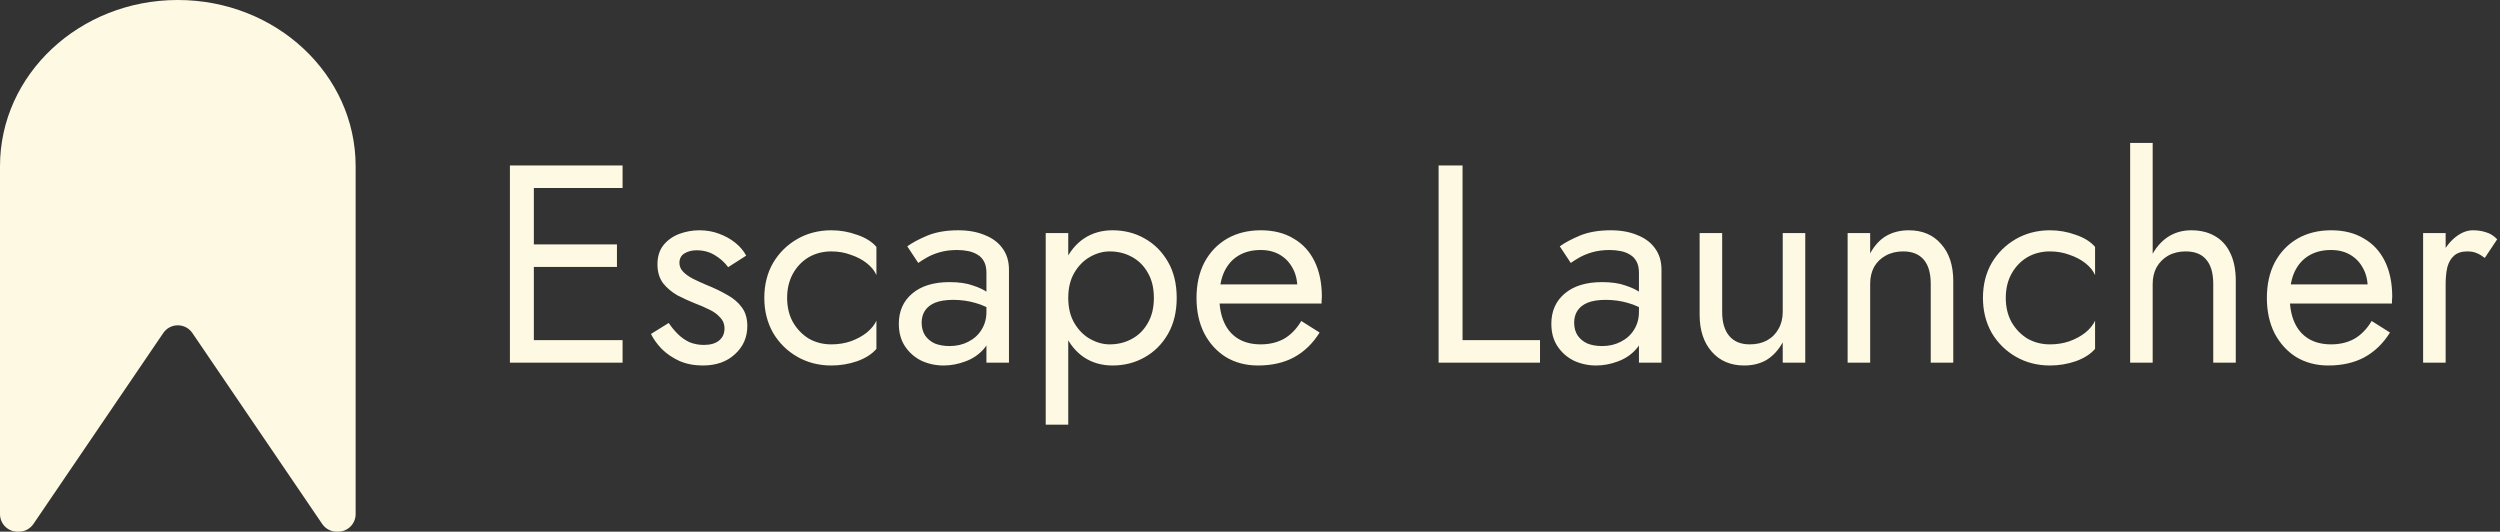 <svg width="710" height="151" viewBox="0 0 710 151" fill="none" xmlns="http://www.w3.org/2000/svg">
<rect x="0" y="0" width="710" height="151" fill="#333333" stroke="none"/>
<path d="M148.574 103V96.6H176.814V103H148.574ZM148.574 53.4V47H176.814V53.4H148.574ZM148.574 75.8V69.4H175.214V75.8H148.574ZM144.814 47H151.614V103H144.814V47ZM189.918 91.72C190.665 92.84 191.518 93.88 192.478 94.84C193.438 95.8 194.532 96.573 195.758 97.16C197.038 97.693 198.425 97.96 199.918 97.96C201.732 97.96 203.145 97.56 204.158 96.76C205.225 95.907 205.758 94.76 205.758 93.32C205.758 92.04 205.332 90.973 204.478 90.12C203.678 89.213 202.638 88.467 201.358 87.88C200.078 87.24 198.718 86.653 197.278 86.12C195.678 85.48 194.052 84.733 192.398 83.88C190.798 82.973 189.438 81.827 188.318 80.44C187.252 79 186.718 77.213 186.718 75.08C186.718 72.893 187.278 71.08 188.398 69.64C189.572 68.2 191.065 67.133 192.878 66.44C194.745 65.747 196.665 65.4 198.638 65.4C200.612 65.4 202.452 65.72 204.158 66.36C205.918 67 207.465 67.853 208.798 68.92C210.132 69.987 211.172 71.213 211.918 72.6L206.798 75.88C205.785 74.493 204.505 73.347 202.958 72.44C201.465 71.533 199.758 71.08 197.838 71.08C196.505 71.08 195.358 71.373 194.398 71.96C193.438 72.547 192.958 73.453 192.958 74.68C192.958 75.64 193.332 76.493 194.078 77.24C194.825 77.987 195.785 78.653 196.958 79.24C198.132 79.827 199.358 80.387 200.638 80.92C202.772 81.773 204.718 82.707 206.478 83.72C208.238 84.68 209.625 85.853 210.638 87.24C211.705 88.627 212.238 90.413 212.238 92.6C212.238 95.8 211.065 98.467 208.718 100.6C206.425 102.733 203.385 103.8 199.598 103.8C197.145 103.8 194.932 103.373 192.958 102.52C190.985 101.613 189.305 100.467 187.918 99.08C186.585 97.693 185.572 96.28 184.878 94.84L189.918 91.72ZM223.544 84.6C223.544 87.16 224.077 89.427 225.144 91.4C226.264 93.373 227.757 94.947 229.624 96.12C231.544 97.24 233.704 97.8 236.104 97.8C238.077 97.8 239.917 97.507 241.624 96.92C243.384 96.28 244.904 95.453 246.184 94.44C247.464 93.373 248.371 92.253 248.904 91.08V99.08C247.624 100.573 245.784 101.747 243.384 102.6C241.037 103.4 238.611 103.8 236.104 103.8C232.531 103.8 229.304 102.973 226.424 101.32C223.544 99.667 221.251 97.4 219.544 94.52C217.891 91.587 217.064 88.28 217.064 84.6C217.064 80.867 217.891 77.56 219.544 74.68C221.251 71.8 223.544 69.533 226.424 67.88C229.304 66.227 232.531 65.4 236.104 65.4C238.611 65.4 241.037 65.827 243.384 66.68C245.784 67.48 247.624 68.627 248.904 70.12V78.12C248.371 76.893 247.464 75.773 246.184 74.76C244.904 73.747 243.384 72.947 241.624 72.36C239.917 71.72 238.077 71.4 236.104 71.4C233.704 71.4 231.544 71.96 229.624 73.08C227.757 74.2 226.264 75.773 225.144 77.8C224.077 79.773 223.544 82.04 223.544 84.6ZM261.747 91.64C261.747 93.027 262.067 94.227 262.707 95.24C263.401 96.253 264.334 97.027 265.507 97.56C266.734 98.04 268.121 98.28 269.667 98.28C271.641 98.28 273.401 97.88 274.947 97.08C276.547 96.28 277.801 95.16 278.707 93.72C279.667 92.227 280.147 90.52 280.147 88.6L281.427 93.4C281.427 95.747 280.707 97.693 279.267 99.24C277.881 100.787 276.147 101.933 274.067 102.68C272.041 103.427 270.014 103.8 267.987 103.8C265.747 103.8 263.641 103.347 261.667 102.44C259.747 101.48 258.201 100.12 257.027 98.36C255.854 96.6 255.267 94.467 255.267 91.96C255.267 88.387 256.521 85.533 259.027 83.4C261.587 81.213 265.134 80.12 269.667 80.12C272.334 80.12 274.547 80.44 276.307 81.08C278.121 81.667 279.561 82.36 280.627 83.16C281.694 83.907 282.414 84.52 282.787 85V88.76C280.921 87.48 279.001 86.573 277.027 86.04C275.054 85.453 272.947 85.16 270.707 85.16C268.627 85.16 266.921 85.427 265.587 85.96C264.307 86.493 263.347 87.24 262.707 88.2C262.067 89.16 261.747 90.307 261.747 91.64ZM260.787 74.68L257.667 69.96C259.054 68.947 260.947 67.933 263.347 66.92C265.801 65.907 268.734 65.4 272.147 65.4C275.027 65.4 277.534 65.853 279.667 66.76C281.854 67.613 283.534 68.867 284.707 70.52C285.934 72.173 286.547 74.2 286.547 76.6V103H280.147V77.48C280.147 76.2 279.934 75.16 279.507 74.36C279.081 73.507 278.467 72.84 277.667 72.36C276.921 71.88 276.041 71.533 275.027 71.32C274.014 71.107 272.947 71 271.827 71C270.014 71 268.361 71.213 266.867 71.64C265.427 72.067 264.201 72.573 263.187 73.16C262.174 73.747 261.374 74.253 260.787 74.68ZM303.383 120.6H296.983V66.2H303.383V120.6ZM334.183 84.6C334.183 88.547 333.356 91.96 331.703 94.84C330.049 97.72 327.836 99.933 325.063 101.48C322.343 103.027 319.303 103.8 315.943 103.8C312.903 103.8 310.209 103.027 307.863 101.48C305.569 99.933 303.756 97.72 302.423 94.84C301.143 91.96 300.503 88.547 300.503 84.6C300.503 80.6 301.143 77.187 302.423 74.36C303.756 71.48 305.569 69.267 307.863 67.72C310.209 66.173 312.903 65.4 315.943 65.4C319.303 65.4 322.343 66.173 325.063 67.72C327.836 69.267 330.049 71.48 331.703 74.36C333.356 77.187 334.183 80.6 334.183 84.6ZM327.703 84.6C327.703 81.773 327.116 79.373 325.943 77.4C324.823 75.427 323.303 73.933 321.383 72.92C319.516 71.907 317.436 71.4 315.143 71.4C313.276 71.4 311.436 71.907 309.623 72.92C307.809 73.933 306.316 75.427 305.143 77.4C303.969 79.373 303.383 81.773 303.383 84.6C303.383 87.427 303.969 89.827 305.143 91.8C306.316 93.773 307.809 95.267 309.623 96.28C311.436 97.293 313.276 97.8 315.143 97.8C317.436 97.8 319.516 97.293 321.383 96.28C323.303 95.267 324.823 93.773 325.943 91.8C327.116 89.827 327.703 87.427 327.703 84.6ZM357.248 103.8C353.834 103.8 350.794 103 348.128 101.4C345.514 99.747 343.461 97.48 341.968 94.6C340.528 91.72 339.808 88.387 339.808 84.6C339.808 80.76 340.554 77.4 342.048 74.52C343.594 71.64 345.728 69.4 348.448 67.8C351.221 66.2 354.421 65.4 358.048 65.4C361.674 65.4 364.768 66.173 367.328 67.72C369.941 69.213 371.941 71.373 373.328 74.2C374.714 77.027 375.408 80.387 375.408 84.28C375.408 84.653 375.381 85.053 375.328 85.48C375.328 85.853 375.328 86.093 375.328 86.2H343.888V80.76H370.288L367.728 84.44C367.888 84.173 368.048 83.773 368.208 83.24C368.368 82.653 368.448 82.173 368.448 81.8C368.448 79.613 367.994 77.72 367.088 76.12C366.234 74.52 365.034 73.267 363.488 72.36C361.941 71.453 360.128 71 358.048 71C355.594 71 353.488 71.533 351.728 72.6C350.021 73.613 348.688 75.107 347.728 77.08C346.821 79 346.341 81.373 346.288 84.2C346.288 87.08 346.741 89.533 347.648 91.56C348.554 93.587 349.888 95.133 351.648 96.2C353.408 97.267 355.541 97.8 358.048 97.8C360.554 97.8 362.768 97.267 364.688 96.2C366.608 95.08 368.234 93.4 369.568 91.16L374.768 94.44C372.848 97.533 370.421 99.88 367.488 101.48C364.608 103.027 361.194 103.8 357.248 103.8ZM408.564 47H415.364V96.6H437.364V103H408.564V47ZM447.06 91.64C447.06 93.027 447.38 94.227 448.02 95.24C448.713 96.253 449.646 97.027 450.82 97.56C452.046 98.04 453.433 98.28 454.98 98.28C456.953 98.28 458.713 97.88 460.26 97.08C461.86 96.28 463.113 95.16 464.02 93.72C464.98 92.227 465.46 90.52 465.46 88.6L466.74 93.4C466.74 95.747 466.02 97.693 464.58 99.24C463.193 100.787 461.46 101.933 459.38 102.68C457.353 103.427 455.326 103.8 453.3 103.8C451.06 103.8 448.953 103.347 446.98 102.44C445.06 101.48 443.513 100.12 442.34 98.36C441.166 96.6 440.58 94.467 440.58 91.96C440.58 88.387 441.833 85.533 444.34 83.4C446.9 81.213 450.446 80.12 454.98 80.12C457.646 80.12 459.86 80.44 461.62 81.08C463.433 81.667 464.873 82.36 465.94 83.16C467.006 83.907 467.726 84.52 468.1 85V88.76C466.233 87.48 464.313 86.573 462.34 86.04C460.366 85.453 458.26 85.16 456.02 85.16C453.94 85.16 452.233 85.427 450.9 85.96C449.62 86.493 448.66 87.24 448.02 88.2C447.38 89.16 447.06 90.307 447.06 91.64ZM446.1 74.68L442.98 69.96C444.366 68.947 446.26 67.933 448.66 66.92C451.113 65.907 454.046 65.4 457.46 65.4C460.34 65.4 462.846 65.853 464.98 66.76C467.166 67.613 468.846 68.867 470.02 70.52C471.246 72.173 471.86 74.2 471.86 76.6V103H465.46V77.48C465.46 76.2 465.246 75.16 464.82 74.36C464.393 73.507 463.78 72.84 462.98 72.36C462.233 71.88 461.353 71.533 460.34 71.32C459.326 71.107 458.26 71 457.14 71C455.326 71 453.673 71.213 452.18 71.64C450.74 72.067 449.513 72.573 448.5 73.16C447.486 73.747 446.686 74.253 446.1 74.68ZM489.095 88.6C489.095 91.533 489.762 93.8 491.095 95.4C492.429 97 494.375 97.8 496.935 97.8C498.802 97.8 500.429 97.427 501.815 96.68C503.255 95.88 504.349 94.787 505.095 93.4C505.895 92.013 506.295 90.413 506.295 88.6V66.2H512.695V103H506.295V97.24C505.069 99.427 503.549 101.08 501.735 102.2C499.922 103.267 497.789 103.8 495.335 103.8C491.495 103.8 488.429 102.493 486.135 99.88C483.842 97.267 482.695 93.773 482.695 89.4V66.2H489.095V88.6ZM548.327 80.6C548.327 77.56 547.66 75.267 546.327 73.72C544.993 72.173 543.047 71.4 540.487 71.4C538.62 71.4 536.967 71.8 535.527 72.6C534.14 73.347 533.047 74.413 532.247 75.8C531.5 77.187 531.127 78.787 531.127 80.6V103H524.727V66.2H531.127V71.96C532.353 69.72 533.873 68.067 535.687 67C537.553 65.933 539.687 65.4 542.087 65.4C545.98 65.4 549.047 66.707 551.287 69.32C553.58 71.88 554.727 75.373 554.727 79.8V103H548.327V80.6ZM569.638 84.6C569.638 87.16 570.171 89.427 571.238 91.4C572.358 93.373 573.851 94.947 575.718 96.12C577.638 97.24 579.798 97.8 582.198 97.8C584.171 97.8 586.011 97.507 587.718 96.92C589.478 96.28 590.998 95.453 592.278 94.44C593.558 93.373 594.464 92.253 594.998 91.08V99.08C593.718 100.573 591.878 101.747 589.478 102.6C587.131 103.4 584.704 103.8 582.198 103.8C578.624 103.8 575.398 102.973 572.518 101.32C569.638 99.667 567.344 97.4 565.638 94.52C563.984 91.587 563.158 88.28 563.158 84.6C563.158 80.867 563.984 77.56 565.638 74.68C567.344 71.8 569.638 69.533 572.518 67.88C575.398 66.227 578.624 65.4 582.198 65.4C584.704 65.4 587.131 65.827 589.478 66.68C591.878 67.48 593.718 68.627 594.998 70.12V78.12C594.464 76.893 593.558 75.773 592.278 74.76C590.998 73.747 589.478 72.947 587.718 72.36C586.011 71.72 584.171 71.4 582.198 71.4C579.798 71.4 577.638 71.96 575.718 73.08C573.851 74.2 572.358 75.773 571.238 77.8C570.171 79.773 569.638 82.04 569.638 84.6ZM611.361 40.6V103H604.961V40.6H611.361ZM628.561 80.6C628.561 77.56 627.894 75.267 626.561 73.72C625.281 72.173 623.334 71.4 620.721 71.4C618.854 71.4 617.201 71.8 615.761 72.6C614.374 73.4 613.281 74.493 612.481 75.88C611.734 77.267 611.361 78.84 611.361 80.6H609.281C609.281 77.667 609.841 75.08 610.961 72.84C612.081 70.547 613.601 68.733 615.521 67.4C617.494 66.067 619.761 65.4 622.321 65.4C624.881 65.4 627.094 65.933 628.961 67C630.881 68.067 632.348 69.667 633.361 71.8C634.428 73.933 634.961 76.6 634.961 79.8V103H628.561V80.6ZM661.232 103.8C657.819 103.8 654.779 103 652.112 101.4C649.499 99.747 647.446 97.48 645.952 94.6C644.512 91.72 643.792 88.387 643.792 84.6C643.792 80.76 644.539 77.4 646.032 74.52C647.579 71.64 649.712 69.4 652.432 67.8C655.206 66.2 658.406 65.4 662.032 65.4C665.659 65.4 668.752 66.173 671.312 67.72C673.926 69.213 675.926 71.373 677.312 74.2C678.699 77.027 679.392 80.387 679.392 84.28C679.392 84.653 679.366 85.053 679.312 85.48C679.312 85.853 679.312 86.093 679.312 86.2H647.872V80.76H674.272L671.712 84.44C671.872 84.173 672.032 83.773 672.192 83.24C672.352 82.653 672.432 82.173 672.432 81.8C672.432 79.613 671.979 77.72 671.072 76.12C670.219 74.52 669.019 73.267 667.472 72.36C665.926 71.453 664.112 71 662.032 71C659.579 71 657.472 71.533 655.712 72.6C654.006 73.613 652.672 75.107 651.712 77.08C650.806 79 650.326 81.373 650.272 84.2C650.272 87.08 650.726 89.533 651.632 91.56C652.539 93.587 653.872 95.133 655.632 96.2C657.392 97.267 659.526 97.8 662.032 97.8C664.539 97.8 666.752 97.267 668.672 96.2C670.592 95.08 672.219 93.4 673.552 91.16L678.752 94.44C676.832 97.533 674.406 99.88 671.472 101.48C668.592 103.027 665.179 103.8 661.232 103.8ZM694.564 66.2V103H688.164V66.2H694.564ZM705.684 73.24C704.831 72.6 704.057 72.147 703.364 71.88C702.671 71.56 701.791 71.4 700.724 71.4C699.124 71.4 697.871 71.8 696.964 72.6C696.057 73.4 695.417 74.493 695.044 75.88C694.724 77.267 694.564 78.84 694.564 80.6H691.684C691.684 77.667 692.191 75.08 693.204 72.84C694.271 70.547 695.631 68.733 697.284 67.4C698.937 66.067 700.617 65.4 702.324 65.4C703.657 65.4 704.884 65.587 706.004 65.96C707.177 66.28 708.244 66.947 709.204 67.96L705.684 73.24Z" fill="#FEF9E2"/>
<path d="M96 151C98.762 151 101 148.761 101 146V47.188C101 21.127 78.391 0 50.5 0C22.61 0 0 21.127 0 47.188V146C0 148.761 2.239 151 5 151H5.354C7.009 151 8.557 150.181 9.488 148.812L46.366 94.58C48.35 91.662 52.651 91.662 54.635 94.58L91.512 148.812C92.443 150.181 93.991 151 95.647 151H96Z" fill="#FEF9E2"/>
</svg>
